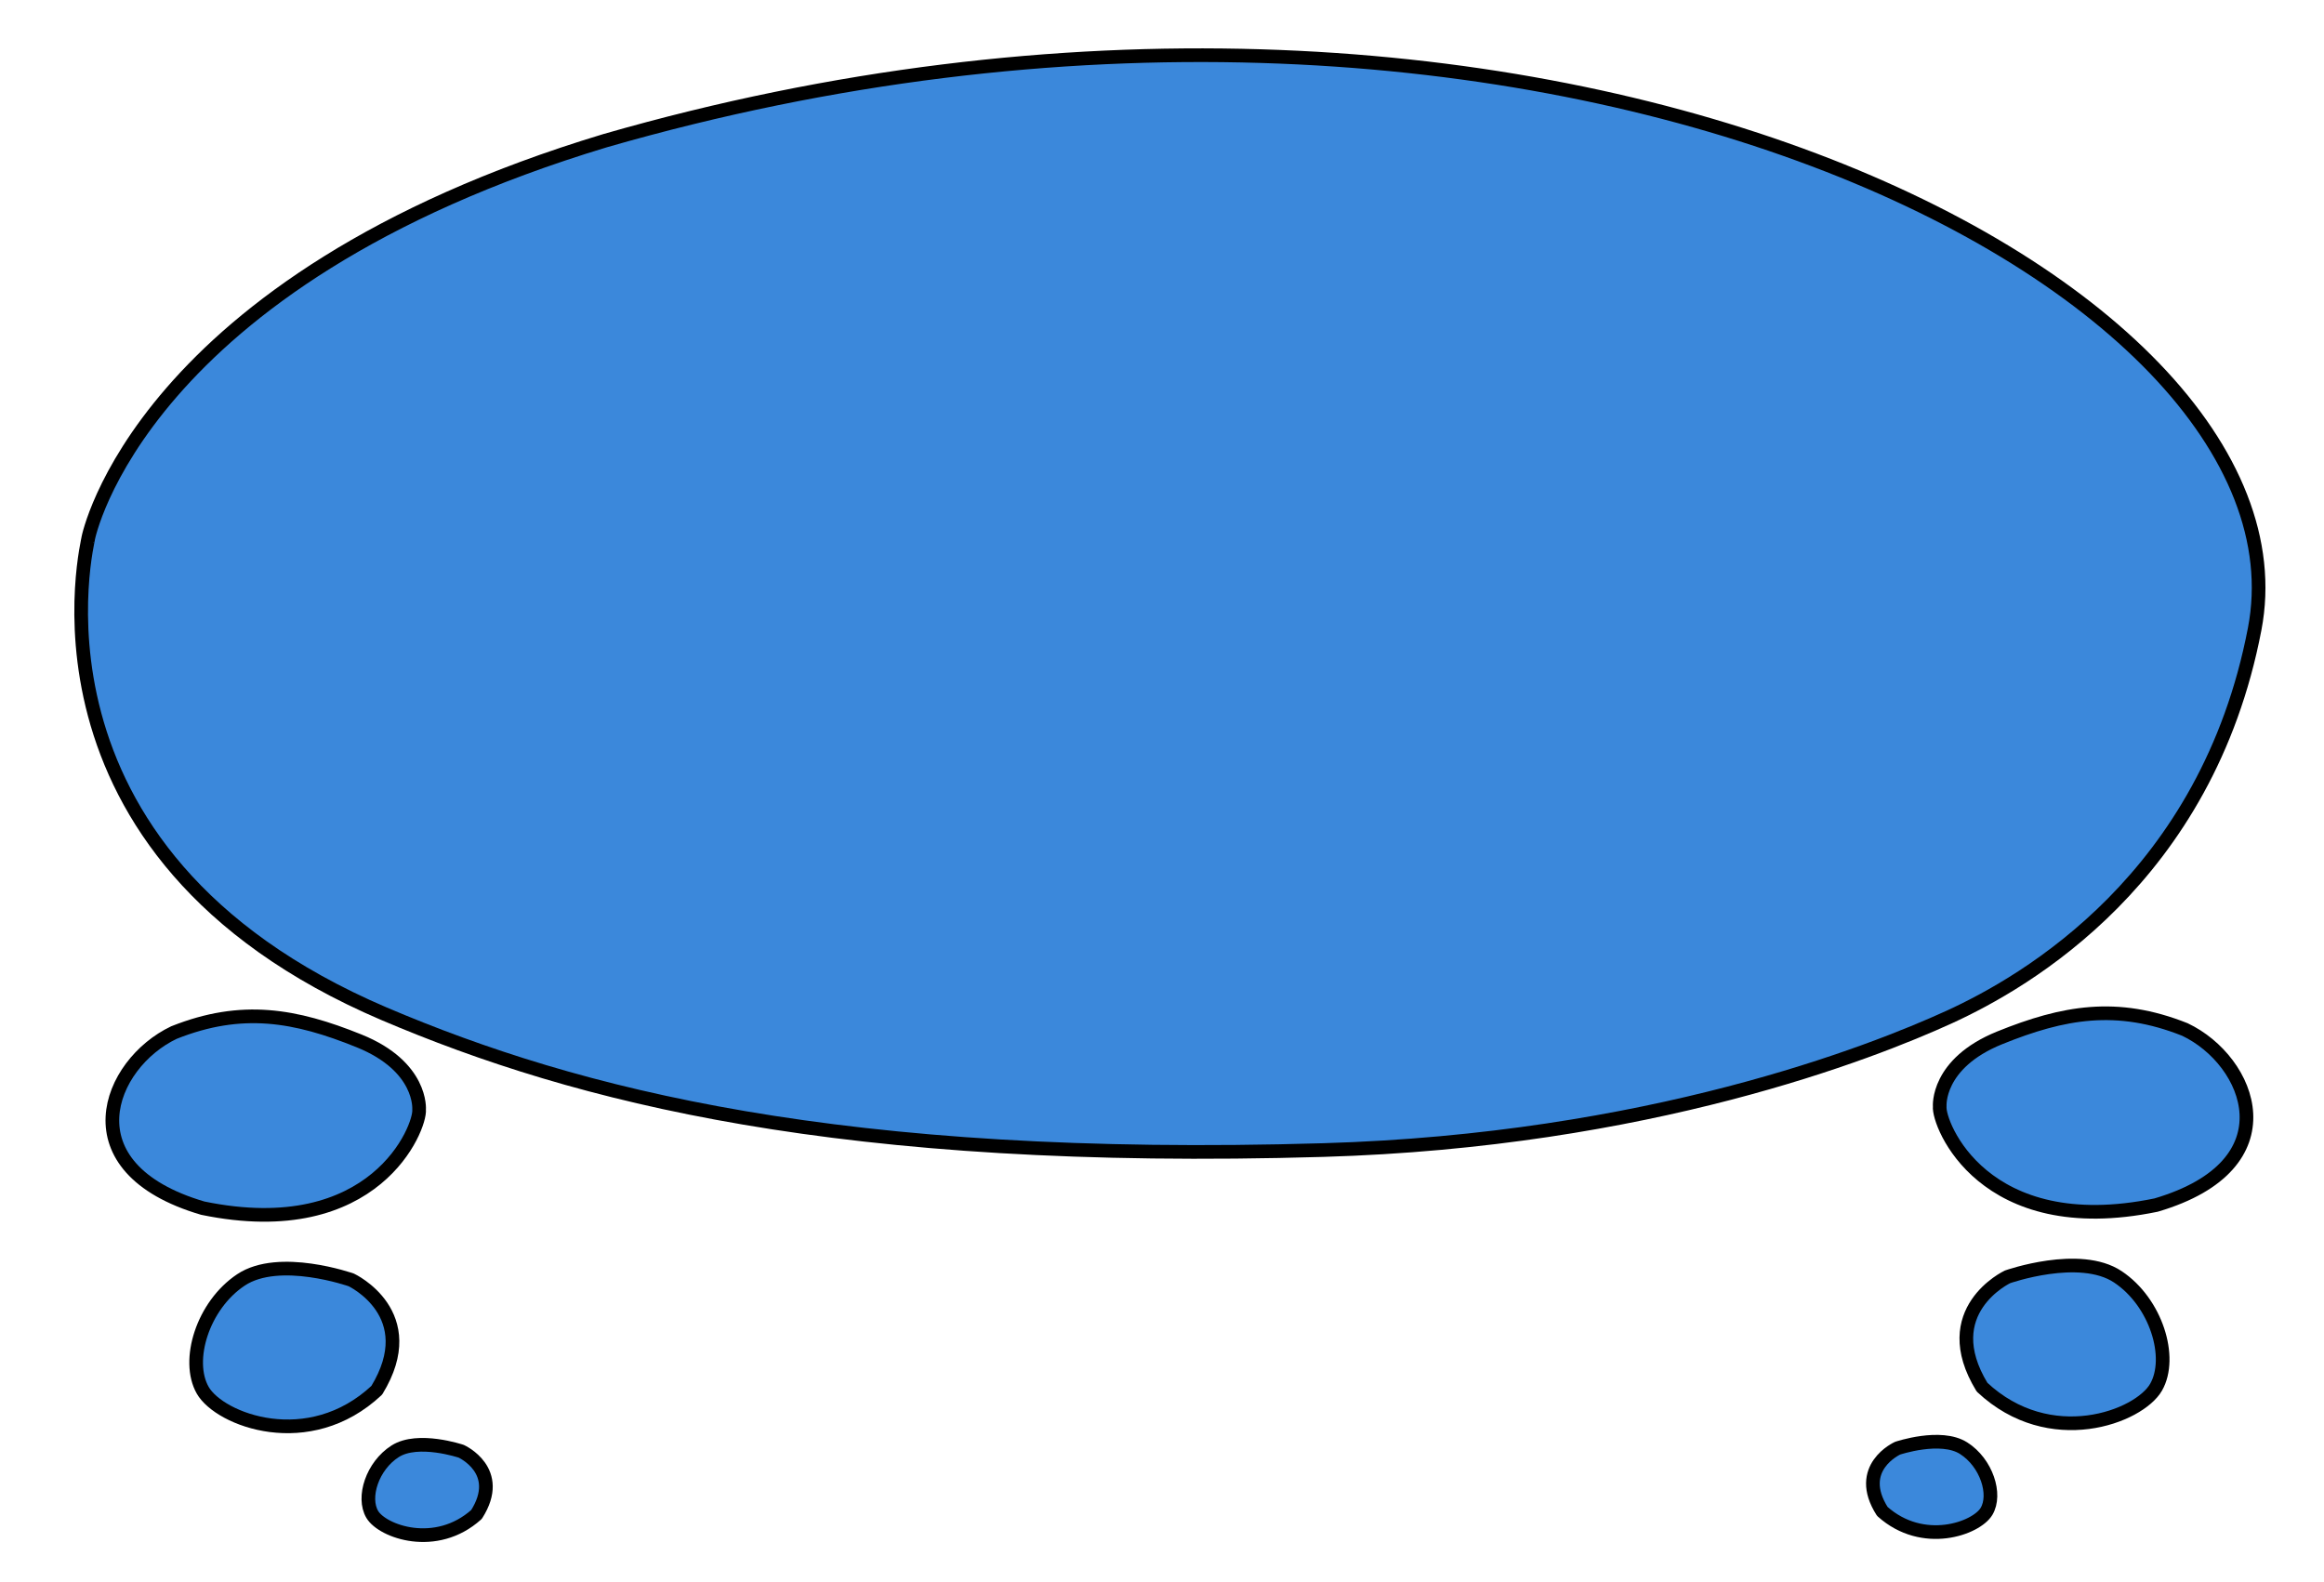 <?xml version="1.0" encoding="utf-8"?>
<!-- Generator: Adobe Illustrator 16.0.0, SVG Export Plug-In . SVG Version: 6.00 Build 0)  -->
<!DOCTYPE svg PUBLIC "-//W3C//DTD SVG 1.1//EN" "http://www.w3.org/Graphics/SVG/1.1/DTD/svg11.dtd">
<svg version="1.1" xmlns="http://www.w3.org/2000/svg" xmlns:xlink="http://www.w3.org/1999/xlink" x="0px" y="0px" width="680px"
	 height="463px" viewBox="0 0 680 463" enable-background="new 0 0 680 463" xml:space="preserve">
<g id="Layer_1">
	
		<path fill="#3B88DB" stroke="#000000" stroke-width="4" stroke-linecap="round" stroke-linejoin="round" stroke-miterlimit="10" d="
		M567.563,323.788c-0.518,5.036,12.705,39.288,63.304,28.856c40.045-11.791,27.604-42.275,8.432-51.381
		c-19.912-7.938-35.567-5.089-54.17,2.432C566.523,311.219,567.563,323.788,567.563,323.788z"/>
	
		<path fill="#3B88DB" stroke="#000000" stroke-width="4" stroke-linecap="round" stroke-linejoin="round" stroke-miterlimit="10" d="
		M587.4,373.646c0,0-21.115,9.932-7.453,32.288c19.869,18.63,45.955,8.689,50.922,0c4.969-8.694,0-24.837-11.178-32.288
		C608.516,366.193,587.4,373.646,587.4,373.646z"/>
	
		<path fill="#3B88DB" stroke="#000000" stroke-width="4" stroke-linecap="round" stroke-linejoin="round" stroke-miterlimit="10" d="
		M25.825,157.466c0.39-0.524-24.27,91.867,86.594,139.214c56.287,23.965,133.477,44.021,274.791,39.864
		c95.119-2.801,160.443-28.556,183.156-38.94c22.442-10.27,75.396-40.703,89.352-113.55
		C679.283,81.953,446.209-36.365,177.114,41.148C40.514,82.369,25.825,157.466,25.825,157.466"/>
	
		<path fill="#3B88DB" stroke="#000000" stroke-width="4" stroke-linecap="round" stroke-linejoin="round" stroke-miterlimit="10" d="
		M555.23,423.791c0,0-12.644,5.688-4.466,18.494c11.896,10.672,27.517,4.978,30.486,0c2.977-4.98,0-14.228-6.691-18.494
		C567.869,419.521,555.23,423.791,555.23,423.791z"/>
	
		<path fill="#3B88DB" stroke="#000000" stroke-width="4" stroke-linecap="round" stroke-linejoin="round" stroke-miterlimit="10" d="
		M122.625,324.688c0.518,5.037-12.704,39.289-63.303,28.855c-40.045-11.79-27.604-42.275-8.432-51.381
		c19.911-7.938,35.567-5.087,54.17,2.434C123.665,312.117,122.625,324.688,122.625,324.688z"/>
	
		<path fill="#3B88DB" stroke="#000000" stroke-width="4" stroke-linecap="round" stroke-linejoin="round" stroke-miterlimit="10" d="
		M102.788,374.547c0,0,21.115,9.932,7.453,32.287c-19.869,18.631-45.955,8.689-50.923,0c-4.967-8.695,0-24.838,11.179-32.287
		C81.673,367.094,102.788,374.547,102.788,374.547z"/>
	
		<path fill="#3B88DB" stroke="#000000" stroke-width="4" stroke-linecap="round" stroke-linejoin="round" stroke-miterlimit="10" d="
		M134.958,424.691c0,0,12.642,5.688,4.463,18.492c-11.896,10.672-27.514,4.979-30.486,0c-2.975-4.979,0-14.227,6.691-18.492
		C122.318,420.421,134.958,424.691,134.958,424.691z"/>
</g>
<g id="Layer_2">
	
		<path opacity="0" fill="none" stroke="#000000" stroke-width="40" stroke-linecap="round" stroke-linejoin="round" stroke-miterlimit="10" d="
		M70.5,91c-1.171,15.878-17.581,34.803-24.864,48.582c-5.436,10.285-11.128,21.238-14.283,32.485
		c16.724-18.494,30.232-38.893,45.59-58.514C89.323,97.739,99.4,76.661,115.332,63.957c-2.878,19.745-19.333,40.223-28.007,58.452
		c24.584-21.999,36.357-60.203,63.17-79.861c-2.869,32.328-33.166,56.871-41.238,87.265c7.904-21.49,27.026-41.668,40.183-60.159
		c7.688-10.804,15.963-27.322,26.937-34.542c2.053,12.882-12.347,32.168-17.889,43.306c-7.631,15.339-17.12,30.085-23.984,45.756
		c15.131-10.497,29.297-33.811,40.031-48.869c8.383-11.76,16.579-26.231,26.845-36.288c4.039,32.097-30.393,59.875-35.17,90.105
		c9.817-19.53,26.431-36.052,39.236-53.623c11.886-16.309,24.4-31.777,37.025-47.479c-0.036,32.951-36.458,55.248-41.329,85.792
		c15.778-18.244,34.388-34.356,50.759-52.15c10.486-11.396,19.501-23.181,28.672-35.58c3.535-4.78,6.049-9.149,10.973-12.398
		c-4.657,40.573-39.255,71.453-51.162,109.171c13.123-20.763,32.26-39.643,48.873-57.532c10.378-11.175,21.04-27.939,33.246-36.489
		c-9.094,34.382-38.635,62.243-50.884,95.487c30.026-35.306,58.808-71.048,86.555-108.126c2.586,16.702-13.22,37.414-20.236,51.472
		c-7.617,15.259-15.744,30.8-24.161,45.539c9.966-22.993,32.295-42.321,47.415-61.923c9.92-12.861,21.494-32.44,34.164-42.394
		c0.001,16.226-11.918,35.005-19.026,49.193c-9.106,18.177-18.677,36.213-28.003,54.291c5.723-4.154,9.521-11.806,13.675-17.705
		c10.648-15.121,22.77-29.295,34.578-43.511c10.809-13.012,19.278-28.685,29.781-41.297c2.028,21.521-17.582,49.649-26.465,68.294
		c-9.603,20.155-24.871,38.941-32.417,59.773c18.373-23.033,35.3-47.664,53.176-71.154c8.232-10.817,15.819-22.077,22.45-33.911
		c1.811-3.232,2.573-6.47,5.228-8.958c-0.228,14.933-9.686,32.793-15.377,46.46c-6.987,16.778-13.06,35.332-22.286,51.038
		c17.114-29.484,38.942-55.86,60.201-82.559c1.886,9.166-6.34,27.749-9.474,36.188c-5.722,15.41-14.99,29.443-20.841,44.748
		c22.08-30.103,45.303-59.705,70.099-87.669c-0.205,14.904-11.49,30.794-16.754,44.524c-5.288,13.795-11.822,26.801-15.224,41.249
		c17.372-27.067,40.455-53.358,59.643-78.907c0.775,14.847-9.038,31.919-15.064,44.826c-7.829,16.764-16.801,33.054-23.97,50.125
		c8.093-16.28,24.91-31.327,36.288-45.749c8.759-11.102,16.78-24.09,26.83-34.043c-1.188,13.904-9.708,28.561-15.435,41.246
		c-5.569,12.339-10.182,26.491-17.278,37.755c18.33-20.834,36.31-43.728,52.689-66.008c-1.253,17.438-13.752,39.101-20.64,55.259
		c13.818-14.814,25.519-31.61,38.572-47.009c1.324,10.141-3.266,17.934-5.81,27.462c-2.091,7.829-2.253,15.902-5.289,23.502
		c2.494-0.353,4.307-2.165,6.285-4.344"/>
	
		<path opacity="0" fill="none" stroke="#000000" stroke-width="40" stroke-linecap="round" stroke-linejoin="round" stroke-miterlimit="10" d="
		M63.5,146c-9.273,28.585-29.964,53.318-38.928,81.916c14.754-10.515,26.048-31.92,36.989-45.983
		c12.55-16.133,24.253-33.141,36.84-49.144c1.651,16.941-14.889,39.394-21.575,53.748c-8.528,18.309-17.898,36.399-28.54,53.562
		c30.258-33.361,65.528-69.274,87.706-108.675c2.729,19.297-22.021,53.481-30.664,70.737c-11.013,21.987-23.124,43.411-33.994,65.47
		c28.162-48.497,70.802-85.688,90.083-139.894c-1.109,8.083-7.311,17.02-11.422,24.166c-12.474,21.677-26.892,42.309-39.896,63.67
		c-16.36,26.878-30.754,55.058-47.04,81.891c6.695-2.993,12.759-12.662,17.939-18.721c15.208-17.786,29.306-36.671,43.763-55.095
		c18.564-23.658,35.971-50.937,47.937-78.671c-5.527,20.838-17.541,40.063-27.524,58.939c-9.744,18.424-18.941,39.472-32.26,55.638
		c4.824-9.298,13.773-16.567,20.349-24.558c14.087-17.118,26.216-36.114,38.984-54.214c15.664-22.206,27.345-45.907,41.499-68.802
		c-10.38,33.335-27.957,65.745-40.888,98.269c-12.899,32.444-27.698,64.973-44.148,95.814c16.492-32.02,40.333-62.705,61.756-91.486
		c18.555-24.928,32.651-54.866,52.329-78.525c-5.521,27.122-23.275,55.036-33.478,80.6c-11.313,28.347-23.374,56.569-34.212,85.077
		c7.372-8.797,11.909-20.657,18.094-30.482c16.656-26.458,31.851-53.618,47.038-80.928c12.944-23.275,25.254-47.744,36.213-71.375
		c-0.908,10.726-9.722,21.675-14.161,31.264c-13.587,29.355-28.717,58.272-43.601,86.994
		c-17.417,33.611-31.929,70.693-52.279,102.614c8.545-9.368,15.385-20.259,22.496-30.715c17.864-26.264,38.06-50.462,57.58-75.504
		c21.211-27.213,40.891-55.64,60.988-83.449c-1.205,23.946-21.399,53.559-31.12,74.627c-13.829,29.971-26.898,62.213-46.213,89.206
		c3.231-11.559,10.701-22.732,16.765-33.116c18.648-31.933,38.103-62.56,58.903-93.134c21.861-32.135,43.91-65.794,58.943-101.704
		c-12.078,44.799-40.134,87.329-60.086,128.8c-17.815,37.027-34.475,74.521-53.517,110.964
		c-6.381,12.212-14.36,24.535-17.974,37.928c23.854-36.209,46.784-73.54,71.585-109.307c14.426-20.805,28.218-42.101,40.261-64.388
		c6.252-11.569,15.573-25.362,18.572-38.392c-26.965,62.32-57.988,122.194-89.266,182.333
		c22.355-42.774,50.163-82.835,75.445-123.87c17.704-28.734,42.325-61.777,52.871-94.151c-0.369,8.685-4.587,18.287-7.579,26.739
		c-9.979,28.184-20.306,55.753-31.99,83.305c-11.36,26.784-25.521,52.032-37.262,78.577c-4.8,10.853-9.032,22.038-15.243,32.188
		c23.875-46.839,58.737-88.284,83.319-135.15c16.834-32.094,39.528-67.281,48.732-102.685c-0.035,8.62-5.07,18.745-8.422,27.137
		c-11.975,29.98-25.272,59.12-38.458,88.58c-17.315,38.688-31.912,81.689-55.105,117.347
		c19.362-43.604,45.356-85.794,69.022-127.145c16.868-29.474,38.43-60.356,48.966-92.924c0.048,9.313-4.138,18.348-7.362,26.939
		c-8.786,23.409-19.23,45.44-29.976,68.034c-15.556,32.71-29.192,69.508-48.78,99.956c0.562-7.28,6.138-15.374,9.545-21.796
		c12.585-23.721,28.896-46.134,44.058-68.215c22.041-32.1,44.852-63.766,66.675-95.961c-1.681,9.91-7.124,19.365-10.926,28.623
		c-11.921,29.025-26.298,56.918-38.879,85.672c-17.529,40.063-41.565,80.639-54.66,122.428
		c27.841-43.808,52.614-91.336,75.469-137.883c13.016-26.509,24.092-53.924,36.902-80.527c4.492-9.328,8.546-22.068,14.86-30.364
		c-23.322,86.885-67.61,169.77-104.251,251.516c7.779-11.471,13.912-24.763,20.487-36.985
		c21.072-39.168,44.563-76.587,66.816-115.075c16.149-27.93,32.342-55.751,47.606-84.179c4.624-8.612,9.169-18.944,15.283-26.371
		c-0.117,10.121-4.836,20.208-7.878,29.729c-7.608,23.819-16.188,47.017-25.927,70.077c-8.609,20.382-18.063,40.478-27.202,60.629
		c-3.208,7.072-6.205,14.425-12.128,19.615c0.795-10.34,8.922-21.819,13.513-30.955c14.032-27.924,29.193-55.169,43.731-82.825
		c16.428-31.251,29.975-68.159,51.946-96.125c-26.609,96.479-85.802,181.723-117.325,276.389
		c3.718-12.84,11.125-24.834,17.189-36.692c16.542-32.341,34.684-63.878,51.687-95.978c19.244-36.33,41.436-71.292,58.573-108.7
		c0.059,9.125-4.549,18.417-7.537,26.879c-8.896,25.196-18.36,50.22-29.231,74.642c-11.699,26.284-24.643,51.974-36.337,78.269
		c-5.037,11.325-9.508,23.517-16.209,33.961c2.698-11.132,9.044-21.408,14.351-31.5c14.356-27.31,27.648-55.14,41.934-82.484
		c9.848-18.852,18.854-37.873,27.813-57.151c3.901-8.396,7.549-21.009,12.996-27.539c0.201,8.832-3.574,17.201-5.954,25.586
		c-6.766,23.84-13.508,47.398-22.05,70.704c-11.754,32.072-22.75,67.886-41.033,97.068c1.1-9.139,6.651-18.338,10.463-26.695
		c11.449-25.104,24.437-49.275,37.475-73.58c16.713-31.158,36.11-62.947,49.349-95.785c-0.505,24.959-14.324,52.624-23.164,75.381
		c-11.854,30.514-24.728,62.704-41.64,90.862c4.433-24.763,25.646-52.376,36.665-74.706c10.602-21.482,19.269-48.437,31.85-67.783
		c-1.355,45.15-25.093,86.107-40.967,127.208c5.61-20.638,23.384-40.113,32.675-59.611c8.312-17.442,18.404-36.022,24.563-54.352
		c-4.522,25.095-15.284,47.622-23.308,71.523c1.149-12.734,9.305-25.048,14.658-36.311c4.596-9.671,7.917-23.248,15.405-31.117
		c-0.196,8.693-1.1,27.155-6.937,33.642"/>
	
		<path opacity="0" fill="none" stroke="#000000" stroke-width="40" stroke-linecap="round" stroke-linejoin="round" stroke-miterlimit="10" d="
		M477.5,281c-0.057,19.717-12.515,35.951-18,54"/>
	
		<path opacity="0" fill="none" stroke="#000000" stroke-width="40" stroke-linecap="round" stroke-linejoin="round" stroke-miterlimit="10" d="
		M52.5,309c-5.48,11.19-13.393,21.678-18.972,32.523c1.097-10.534,22.99-39.652,32.811-43.503
		c2.898,16.561-15.185,41.363-24.611,53.939c8.768-18.781,23.987-37.52,38.8-51.721c-2.063,17.835-15.715,34.462-20.896,51.344
		c14.318-19.848,29.424-42.771,45.675-60.576c1.107,17.58-17.217,45.727-26.835,60.008c5.393-13.428,21.745-36.054,34.965-42.038
		c-0.833,8.967-5.88,19.74-10.027,27.733c1.317-2.051,2.799-4.577,4.091-6.71"/>
	
		<path opacity="0" fill="none" stroke="#000000" stroke-width="40" stroke-linecap="round" stroke-linejoin="round" stroke-miterlimit="10" d="
		M81.5,379c-6.337,10.566-10.54,22.292-16.33,33.082c-0.999-8.655,20.907-34.903,29.362-39.513
		c-3.293,14.874-18.518,32.209-28.889,43.104c9.029-11.769,18.917-22.94,28.535-34.12c1.316,9.34-7.852,17.698-9.365,26.907
		c4.792-9.26,12.033-18.743,18.529-26.461c0.944,10.62-3.177,19.965-7.753,29.112c2.453-9.056,13.066-18.397,19.911-25.111"/>
	
		<path opacity="0" fill="none" stroke="#000000" stroke-width="40" stroke-linecap="round" stroke-linejoin="round" stroke-miterlimit="10" d="
		M124.5,430c-2.513,7.504-11.425,17.323-17.178,22.896c0.336-11.318,11.322-25.349,20.07-31.978
		c1.702,8.671-4.07,16.008-7.057,23.668c2.063-4.159,4.577-8.241,8.134-11.2c-0.975,4.286-2.986,8.453-4.937,12.376
		c3.101-2.463,5.718-5.512,7.968-8.762"/>
	
		<path opacity="0" fill="none" stroke="#000000" stroke-width="40" stroke-linecap="round" stroke-linejoin="round" stroke-miterlimit="10" d="
		M598.5,287c-6.305,13.419-19.794,24.471-28.677,36.128c-6.957,9.128-13.218,19.057-20.617,27.807
		c10.998-21.507,30.455-44.532,48.296-60.925c-0.337,18.83-16.981,43.449-27.072,58.801c7.204-15.554,24.488-36.521,37.014-48.574
		c-10.032,14.224-22.145,27.104-32.241,41.434c10.688-18.801,28.195-39.746,44.345-53.634
		c-4.261,19.245-23.017,38.431-32.293,55.924c4.333-10.311,12.927-18.594,19.934-27.132c7.479-9.116,13.94-21.886,23.407-29.106
		c-3.735,18.075-20.869,43.006-32.921,56.925c10.87-15.801,26.963-30.637,40.603-44.161c-0.6,19.83-22.944,35.216-26.823,54.259
		c12.155-12.068,24.685-26.184,34.932-39.871c-1.125,8.984-7.152,17.163-8.85,25.627c6.22-4.248,11.979-12.466,16.965-16.5"/>
	
		<path opacity="0" fill="none" stroke="#000000" stroke-width="40" stroke-linecap="round" stroke-linejoin="round" stroke-miterlimit="10" d="
		M586.5,373c-0.049,10.241-5.43,18.082-9.933,26.828c7.805-15.08,21.252-34.596,33.737-45.924
		c-1.945,14.4-13.66,38.545-23.595,49.268c6.764-12.612,23.453-28.559,33.85-41.674c-7.736,15.354-15.378,34.334-25.989,47.534
		c5.842-11.072,19.518-19.819,27.308-30.159c2.175,11.289-10.78,27.104-16.254,36.854c11.944-13.726,25.413-25.891,36.828-40.15
		c0.201,8.981-8.547,22.504-13.952,29.424"/>
	
		<path opacity="0" fill="none" stroke="#000000" stroke-width="40" stroke-linecap="round" stroke-linejoin="round" stroke-miterlimit="10" d="
		M550.5,428c0.441,7.261-1.622,13.885-4.812,19.978c5.829-8.724,12.153-18.163,19.896-25.236c1.639,5.262-2.202,13.694-5.22,18.798
		c1.395-5.359,6.782-10.146,11.008-13.55c1.104,6.012-1.519,11.925-4.666,16.6c4.157-4.895,9.72-9.214,15.64-11.479
		c0.186,3.128,0.558,6.728,0.154,9.89"/>
	
		<path opacity="0" fill="none" stroke="#000000" stroke-width="40" stroke-linecap="round" stroke-linejoin="round" stroke-miterlimit="10" d="
		M304.5,118c-1.114,10.895-9.71,18.804-12,29"/>
</g>
</svg>
